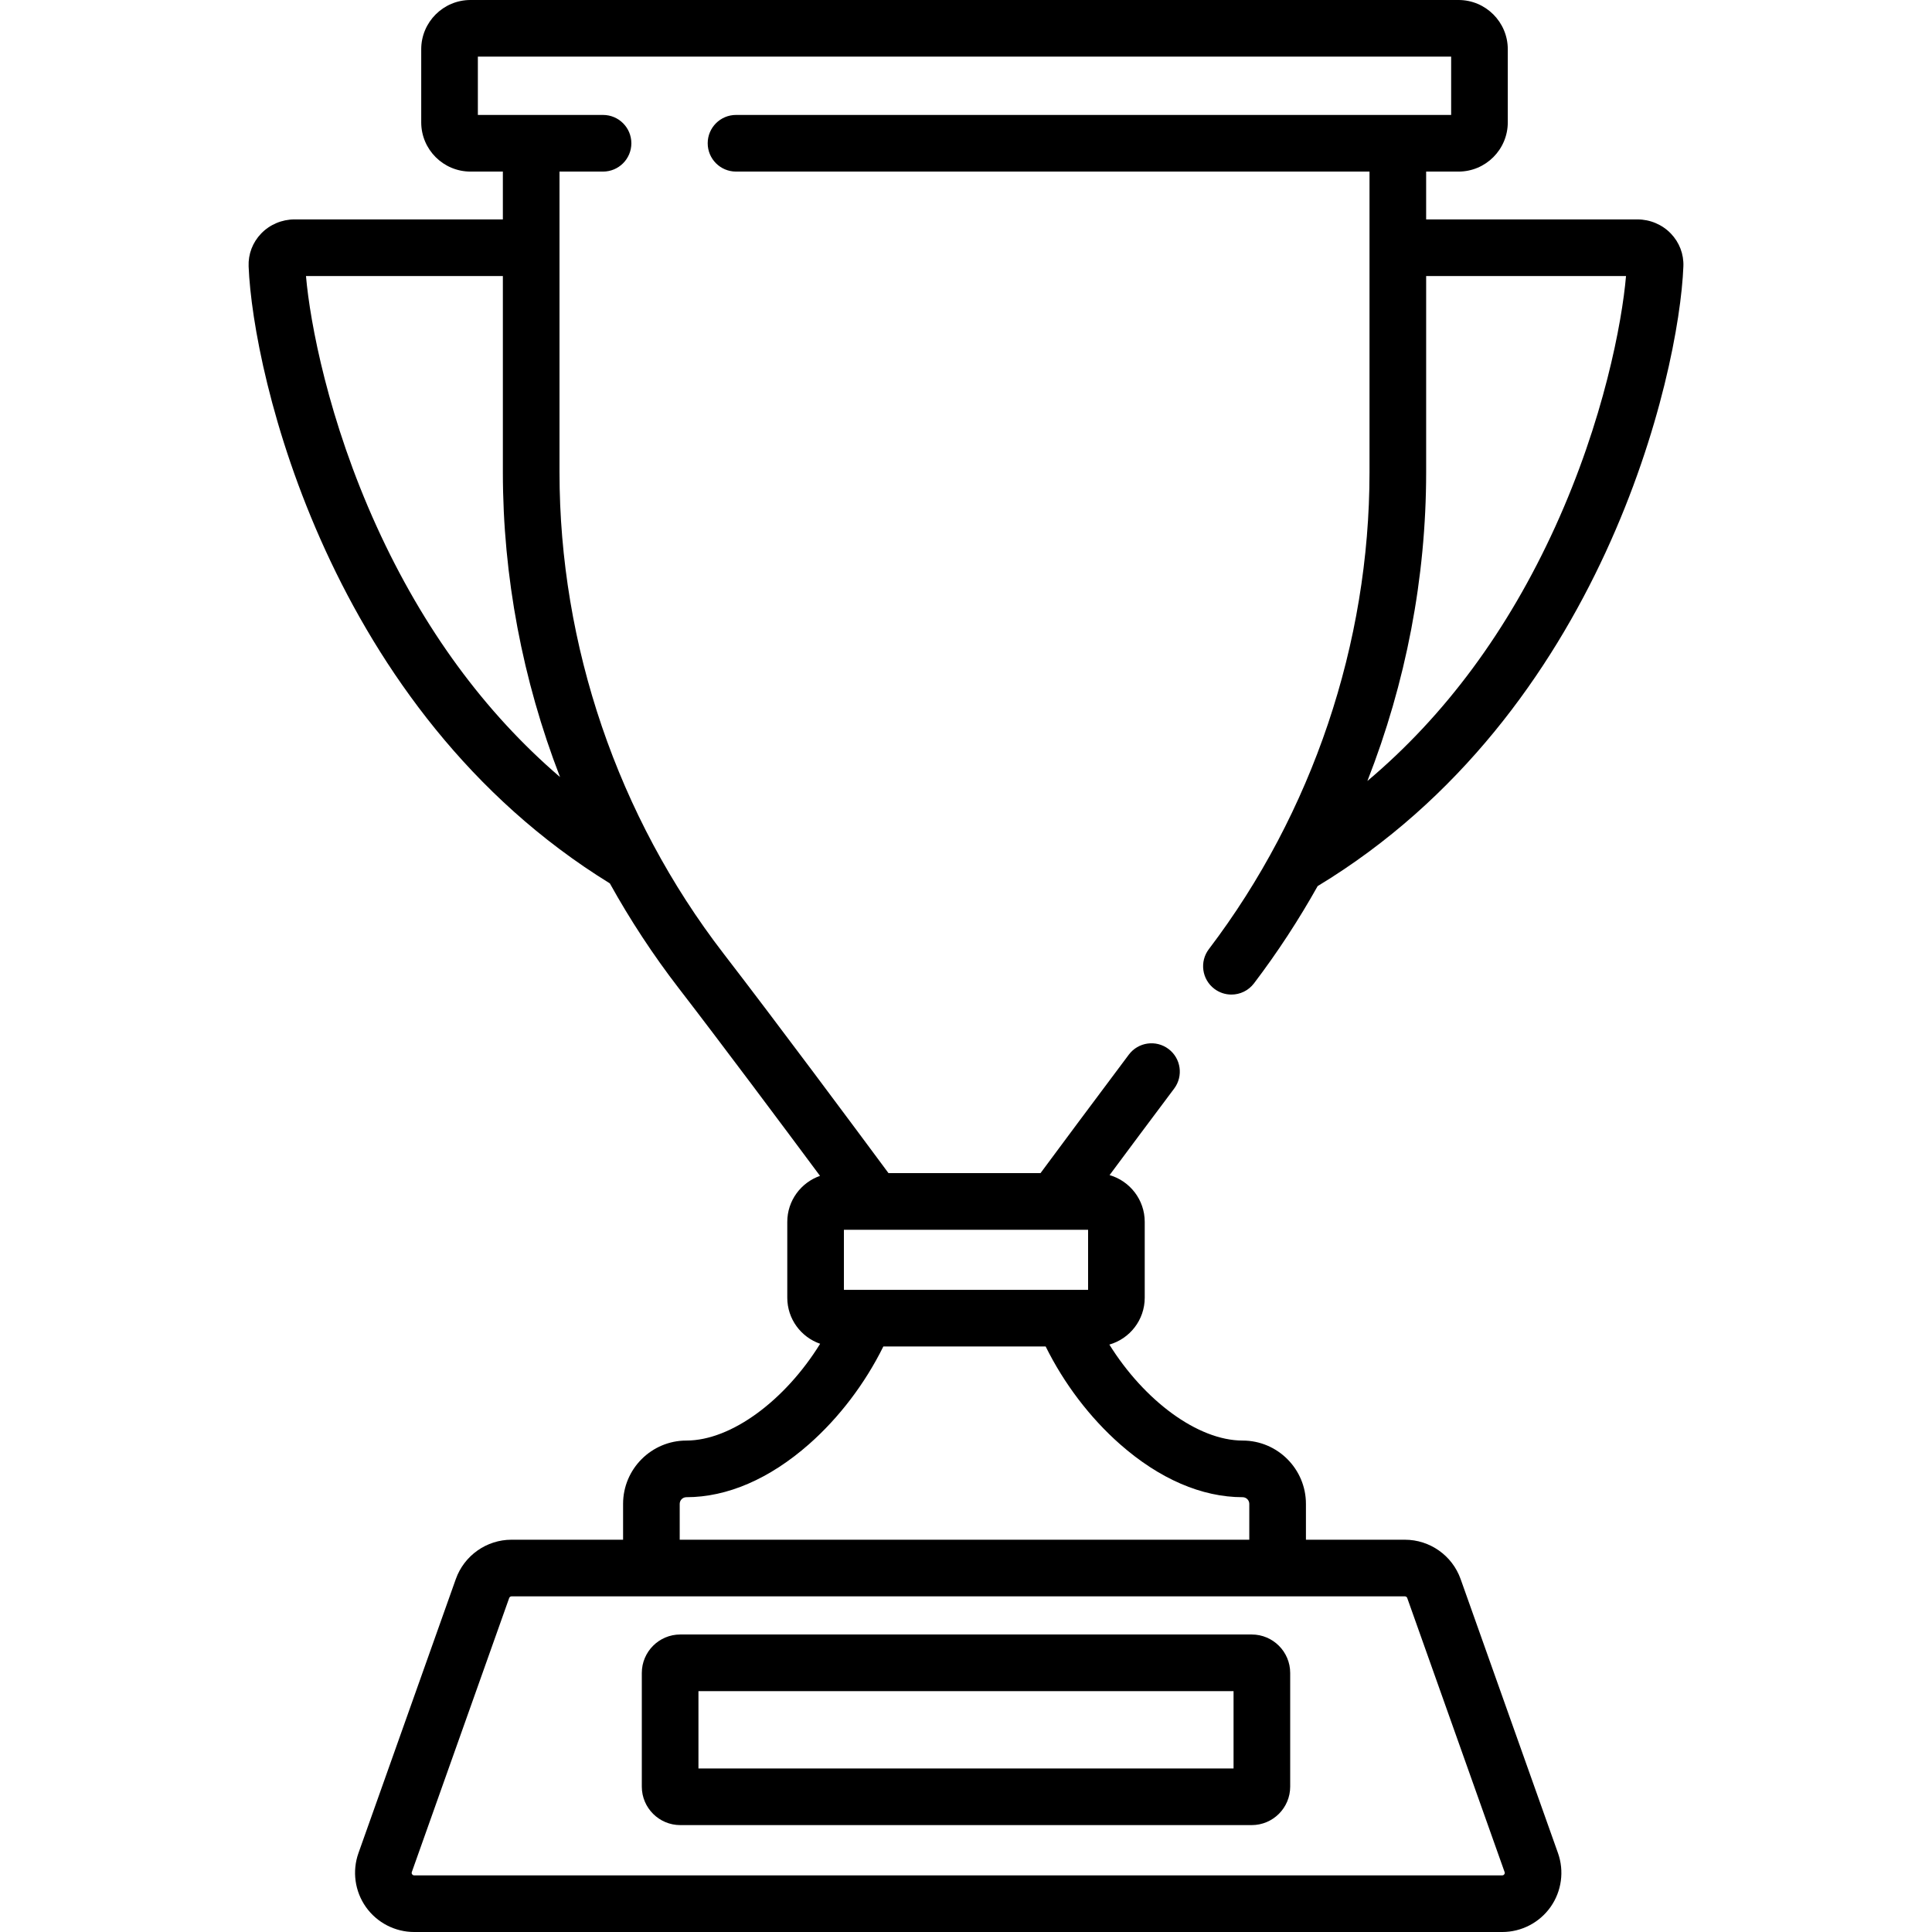 <?xml version="1.0" encoding="iso-8859-1"?>
<!-- Generator: Adobe Illustrator 19.0.0, SVG Export Plug-In . SVG Version: 6.00 Build 0)  -->
<svg version="1.1" id="Capa_1" xmlns="http://www.w3.org/2000/svg" xmlns:xlink="http://www.w3.org/1999/xlink" x="0px" y="0px"
	 viewBox="0 0 511.998 511.998" style="enable-background:new 0 0 511.998 511.998;" xml:space="preserve">
<g>
	<g>
		<path d="M387.077,418.466c-2.216-6.236-8.151-10.426-14.769-10.426h-26.223v-9.5c0-9.252-7.526-16.778-16.778-16.778
			c-11.878,0-26.059-10.589-35.315-25.435c5.402-1.546,9.372-6.519,9.372-12.411v-20.108c0-5.872-3.942-10.832-9.315-12.396
			c4.738-6.376,10.813-14.528,17.11-22.92c2.487-3.315,1.817-8.019-1.499-10.507c-3.316-2.488-8.019-1.817-10.507,1.498
			c-9.66,12.872-18.802,25.19-23.408,31.408h-40.284c-8.788-11.865-29.536-39.79-43.72-58.19
			c-28.03-36.363-43.468-81.659-43.468-127.545V45.471h11.539c4.145,0,7.505-3.36,7.505-7.505s-3.36-7.505-7.505-7.505h-33.174
			V15.01h257.93v15.451H195.051c-4.145,0-7.505,3.36-7.505,7.505s3.36,7.505,7.505,7.505h167.882v79.684
			c0,45.354-15.118,90.233-42.569,126.37c-2.508,3.3-1.864,8.009,1.436,10.516c1.357,1.031,2.952,1.529,4.534,1.529
			c2.266,0,4.505-1.022,5.981-2.966c6.228-8.199,11.857-16.822,16.873-25.777c75.438-45.659,95.797-135.55,96.923-164.226
			c0.128-3.257-1.052-6.351-3.323-8.713c-2.286-2.377-5.503-3.74-8.827-3.74h-56.019V45.471h8.584
			c7.197,0,13.051-5.855,13.051-13.051V13.051C399.578,5.855,393.723,0,386.527,0H124.679c-7.197,0-13.051,5.855-13.051,13.051
			v19.368c0,7.197,5.855,13.051,13.051,13.051h8.584v12.676H78.038c-3.323,0-6.54,1.363-8.826,3.739
			c-2.271,2.362-3.452,5.456-3.324,8.713c1.12,28.526,21.263,117.628,95.727,163.507c5.371,9.67,11.457,18.959,18.239,27.756
			c11.399,14.786,27.472,36.317,37.459,49.756c-5.043,1.761-8.676,6.552-8.676,12.188v20.108c0,5.648,3.649,10.449,8.71,12.2
			c-9.252,14.957-23.511,25.647-35.446,25.647c-9.252,0-16.778,7.526-16.778,16.778v9.5h-29.558c-6.618,0-12.553,4.19-14.769,10.426
			l-25.799,72.613c-1.703,4.792-0.968,10.133,1.964,14.287c2.933,4.154,7.719,6.634,12.804,6.634h288.344
			c5.085,0,9.872-2.48,12.805-6.635c2.933-4.154,3.667-9.495,1.965-14.286L387.077,418.466z M377.943,125.155V73.157h52.967
			c-1.065,12.341-5.927,38.254-18.749,66.414c-12.546,27.554-29.241,50.1-49.791,67.397
			C372.555,180.995,377.943,153.162,377.943,125.155z M99.838,139.571c-12.822-28.16-17.684-54.073-18.749-66.414h52.174v51.998
			c0,27.656,5.232,55.112,15.153,80.778C128.421,188.775,112.137,166.579,99.838,139.571z M223.645,325.899h64.709v15.924h-64.709
			V325.899z M180.13,398.54c0-0.975,0.793-1.768,1.768-1.768c10.824,0,22.058-4.854,32.486-14.038
			c7.989-7.035,14.866-16.1,19.707-25.901h43.021c4.841,9.8,11.719,18.866,19.707,25.901c10.428,9.184,21.662,14.038,32.486,14.038
			c0.975,0,1.768,0.793,1.768,1.768v9.5H180.13V398.54z M398.65,496.709c-0.198,0.281-0.448,0.281-0.542,0.281H109.763
			c-0.094,0-0.343,0-0.542-0.281s-0.115-0.516-0.083-0.605l25.799-72.613c0.094-0.264,0.345-0.442,0.626-0.442h236.745
			c0.28,0,0.532,0.177,0.625,0.441l25.8,72.614C398.765,496.193,398.848,496.428,398.65,496.709z"/>
	</g>
</g>
<g>
	<g>
		<path d="M331.724,433.156H180.275c-5.618,0-10.189,4.571-10.189,10.189v30.134c0,5.618,4.571,10.189,10.189,10.189h151.448
			c5.618,0,10.189-4.571,10.189-10.189v-30.134C341.913,437.727,337.342,433.156,331.724,433.156z M326.903,468.658H185.096v-20.492
			h141.807V468.658z"/>
	</g>
</g>
<g>
</g>
<g>
</g>
<g>
</g>
<g>
</g>
<g>
</g>
<g>
</g>
<g>
</g>
<g>
</g>
<g>
</g>
<g>
</g>
<g>
</g>
<g>
</g>
<g>
</g>
<g>
</g>
<g>
</g>
</svg>
